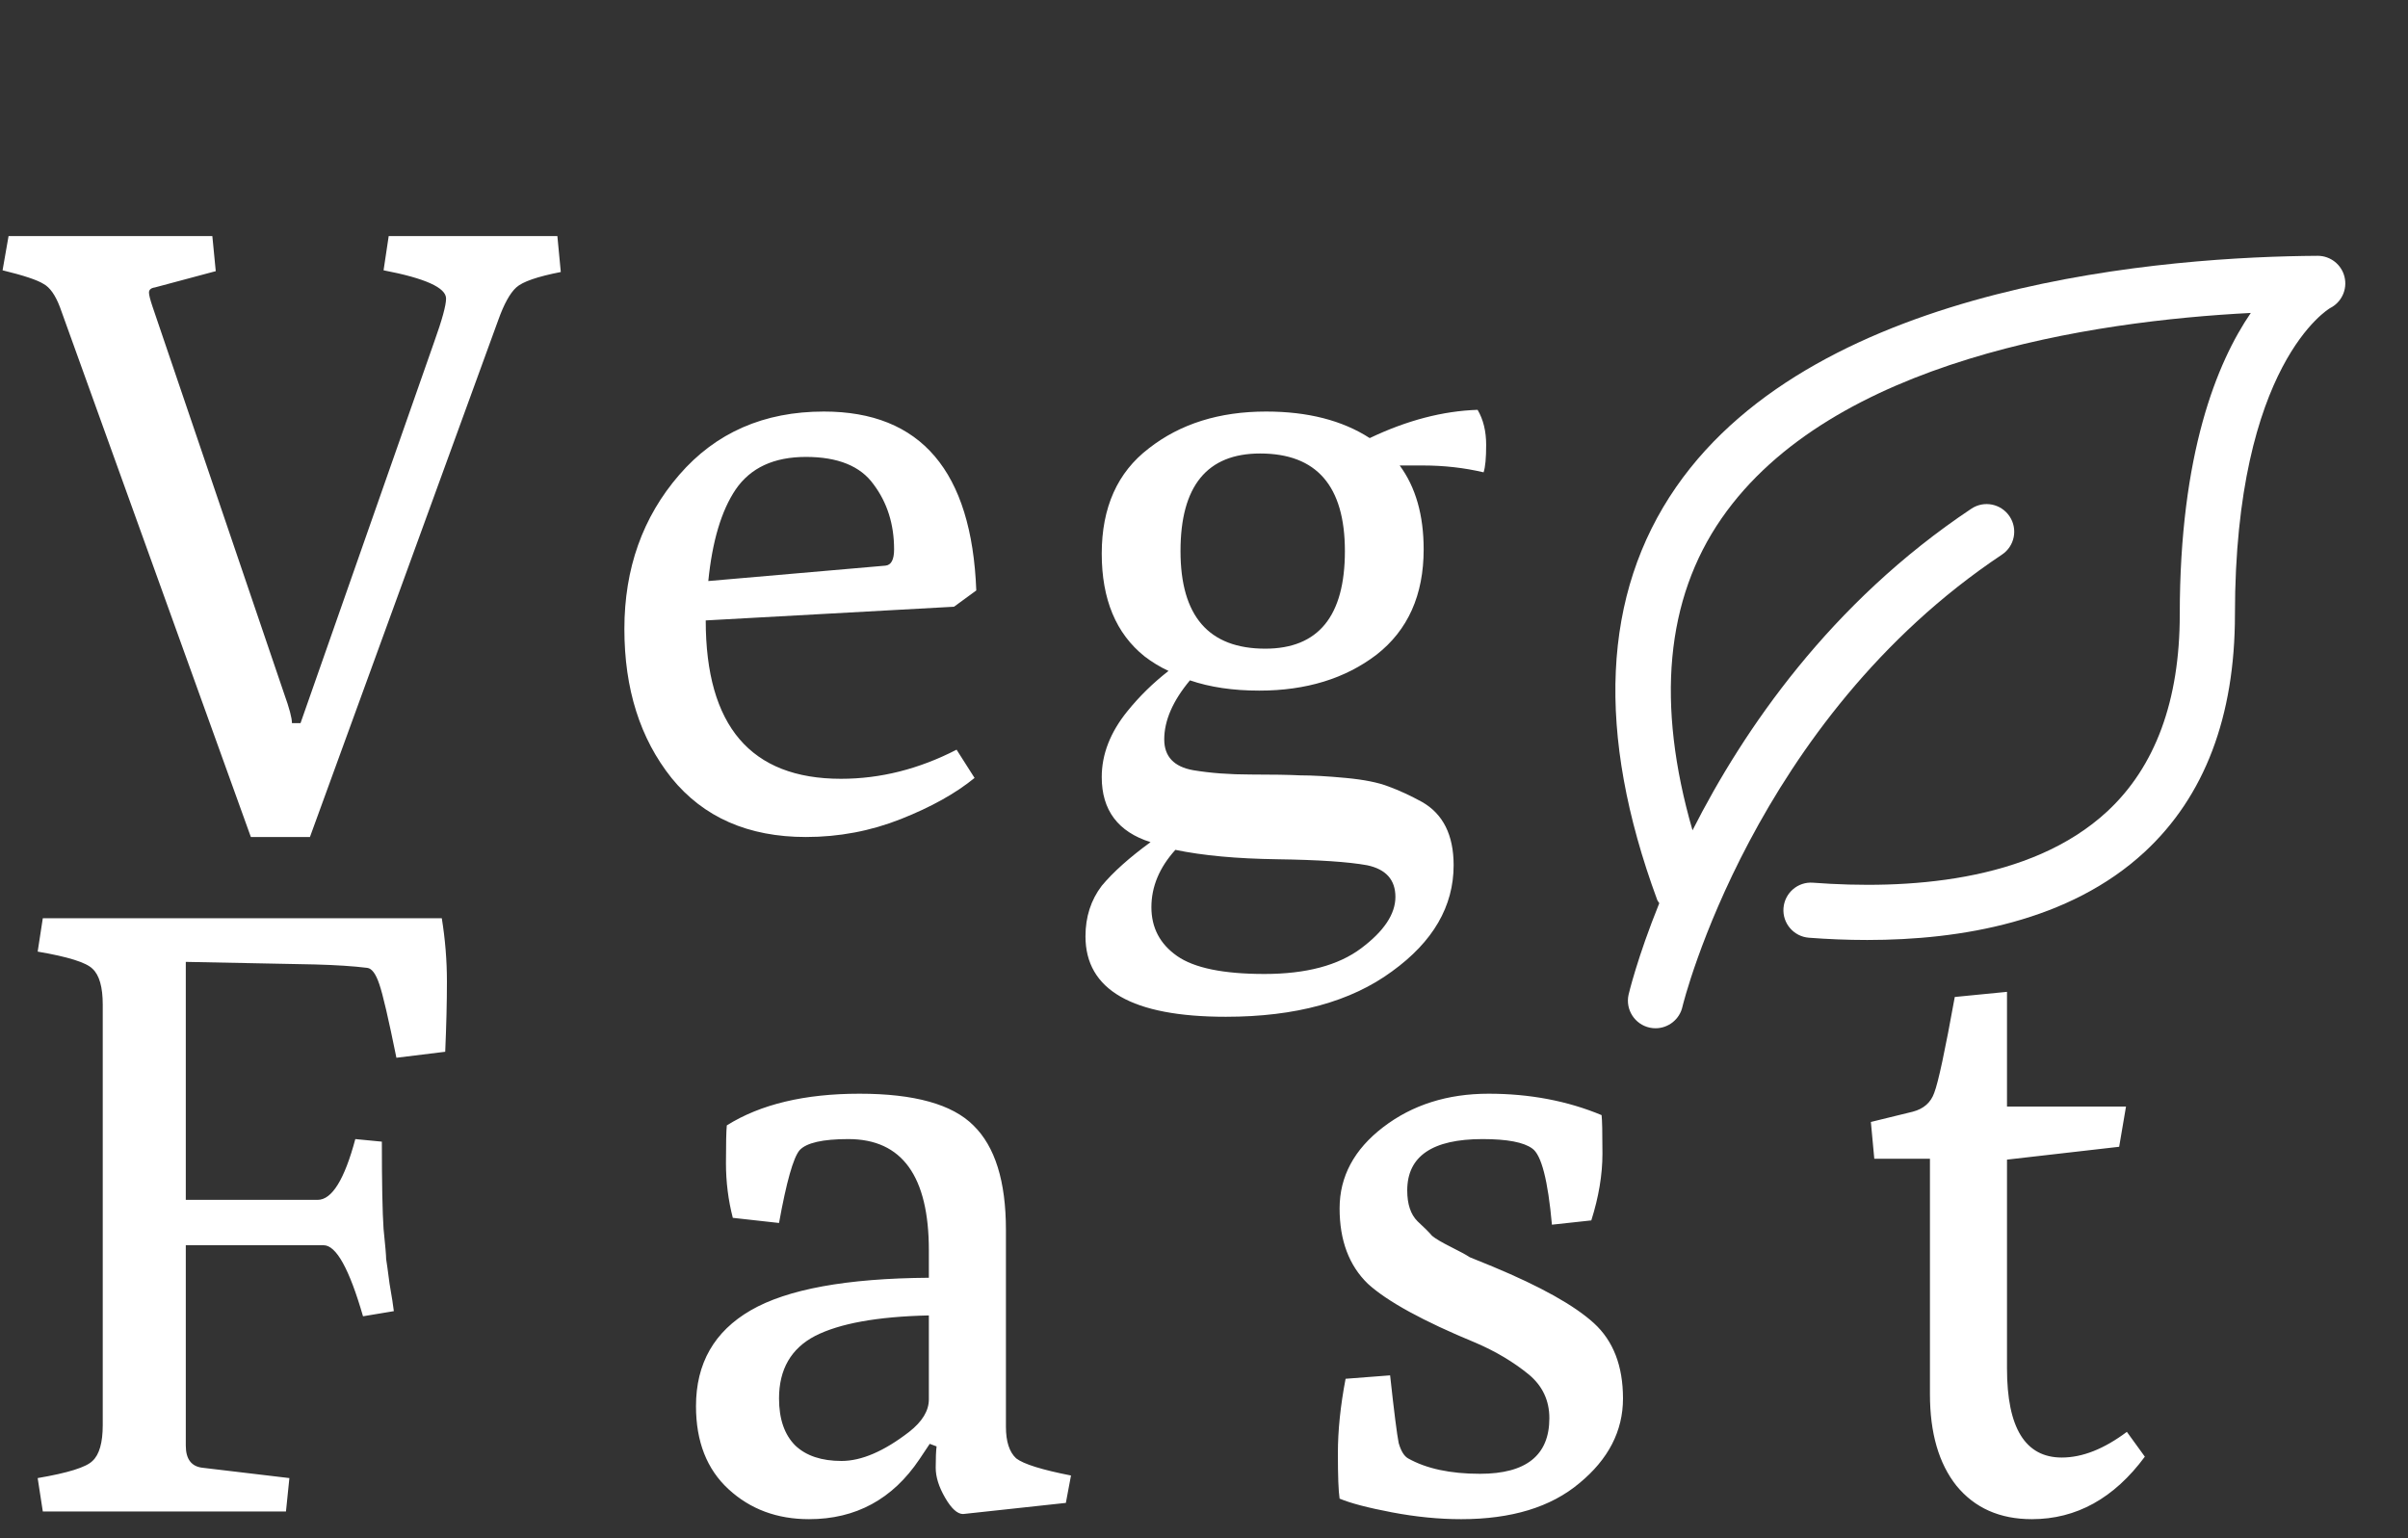 <svg width="180" height="115" viewBox="0 0 180 115" fill="none" xmlns="http://www.w3.org/2000/svg">
<rect x="0" y="0" width="180" height="115" fill="#333333" stroke="none"/>
<path d="M18.752 62.576L4.48 22.96C4.139 22.064 3.733 21.488 3.264 21.232C2.795 20.933 1.771 20.592 0.192 20.208L0.64 17.648H15.872L16.128 20.272L11.584 21.488C11.285 21.531 11.136 21.659 11.136 21.872C11.136 22.043 11.221 22.384 11.392 22.896L21.248 51.888C21.632 52.955 21.824 53.68 21.824 54.064H22.464L32.448 25.584C33.045 23.92 33.344 22.832 33.344 22.32C33.344 21.509 31.787 20.805 28.672 20.208L29.056 17.648H41.664L41.92 20.336C40.171 20.677 39.061 21.061 38.592 21.488C38.123 21.915 37.675 22.725 37.248 23.92L23.168 62.576H18.752ZM60.242 62.576C55.932 62.576 52.583 61.104 50.194 58.16C47.847 55.216 46.673 51.504 46.673 47.024C46.673 42.501 48.039 38.661 50.77 35.504C53.5 32.347 57.105 30.768 61.586 30.768C68.839 30.768 72.636 35.227 72.978 44.144L71.314 45.36L52.754 46.384C52.754 54.277 56.124 58.224 62.865 58.224C65.809 58.224 68.689 57.499 71.505 56.048L72.85 58.16C71.442 59.312 69.607 60.336 67.346 61.232C65.084 62.128 62.716 62.576 60.242 62.576ZM52.946 43.44L66.194 42.288C66.62 42.245 66.834 41.84 66.834 41.072C66.834 39.195 66.322 37.573 65.297 36.208C64.316 34.843 62.631 34.16 60.242 34.16C57.852 34.16 56.103 34.971 54.993 36.592C53.927 38.171 53.244 40.453 52.946 43.44ZM87.86 63.536C86.665 64.859 86.068 66.288 86.068 67.824C86.068 69.36 86.708 70.576 87.988 71.472C89.268 72.368 91.444 72.816 94.516 72.816C97.631 72.816 100.041 72.176 101.748 70.896C103.455 69.616 104.308 68.336 104.308 67.056C104.308 65.776 103.604 64.987 102.196 64.688C100.788 64.432 98.548 64.283 95.476 64.24C92.447 64.197 89.908 63.963 87.86 63.536ZM82.356 58.096C82.356 56.389 82.996 54.747 84.276 53.168C85.172 52.059 86.196 51.056 87.348 50.16C86.708 49.861 86.111 49.499 85.556 49.072C83.423 47.365 82.356 44.805 82.356 41.392C82.356 37.936 83.529 35.312 85.876 33.52C88.223 31.685 91.145 30.768 94.644 30.768C97.759 30.768 100.34 31.429 102.388 32.752C105.161 31.429 107.849 30.725 110.452 30.64C110.879 31.365 111.092 32.24 111.092 33.264C111.092 34.245 111.028 34.928 110.9 35.312C109.449 34.971 107.935 34.8 106.356 34.8C105.716 34.8 105.14 34.8 104.628 34.8C105.823 36.421 106.42 38.512 106.42 41.072C106.42 44.485 105.247 47.109 102.9 48.944C100.553 50.736 97.631 51.632 94.132 51.632C92.169 51.632 90.441 51.376 88.948 50.864C87.668 52.4 87.028 53.872 87.028 55.28C87.028 56.56 87.753 57.328 89.204 57.584C90.484 57.797 91.913 57.904 93.492 57.904C95.113 57.904 96.351 57.925 97.204 57.968C98.1 57.968 99.231 58.032 100.596 58.16C101.961 58.288 103.028 58.501 103.796 58.8C104.607 59.099 105.439 59.483 106.292 59.952C107.871 60.848 108.66 62.427 108.66 64.688C108.66 67.76 107.124 70.405 104.052 72.624C100.98 74.885 96.841 76.016 91.636 76.016C84.639 76.016 81.14 74.011 81.14 70C81.14 68.549 81.545 67.291 82.356 66.224C83.209 65.2 84.425 64.112 86.004 62.96C83.572 62.192 82.356 60.571 82.356 58.096ZM94.58 48.496C98.548 48.496 100.532 46.064 100.532 41.2C100.532 36.336 98.42 33.904 94.196 33.904C90.228 33.904 88.244 36.336 88.244 41.2C88.244 46.064 90.356 48.496 94.58 48.496ZM3.2 113L2.816 110.504C5.077 110.12 6.443 109.693 6.912 109.224C7.424 108.755 7.68 107.859 7.68 106.536V75.112C7.68 73.789 7.424 72.893 6.912 72.424C6.443 71.955 5.077 71.528 2.816 71.144L3.2 68.648H33.024C33.28 70.227 33.408 71.805 33.408 73.384C33.408 74.92 33.365 76.669 33.28 78.632L29.632 79.08C29.035 76.136 28.608 74.301 28.352 73.576C28.096 72.808 27.797 72.403 27.456 72.36C26.432 72.232 25.131 72.147 23.552 72.104L13.888 71.912V89.704H23.744C24.811 89.704 25.749 88.189 26.56 85.16L28.544 85.352C28.544 88.467 28.587 90.643 28.672 91.88C28.8 93.117 28.864 93.864 28.864 94.12C28.907 94.376 28.992 94.995 29.12 95.976C29.291 96.957 29.397 97.64 29.44 98.024L27.136 98.408C26.112 94.867 25.131 93.096 24.192 93.096H13.888V108.072C13.888 109.096 14.315 109.651 15.168 109.736L21.632 110.504L21.376 113H3.2ZM52.026 105.128C52.026 101.928 53.391 99.539 56.121 97.96C58.852 96.381 63.289 95.571 69.433 95.528V93.48C69.433 87.933 67.428 85.16 63.417 85.16C61.498 85.16 60.282 85.437 59.77 85.992C59.3 86.547 58.788 88.36 58.233 91.432L54.778 91.048C54.436 89.725 54.266 88.36 54.266 86.952C54.266 85.501 54.287 84.563 54.33 84.136C56.847 82.557 60.154 81.768 64.249 81.768C68.346 81.768 71.183 82.557 72.761 84.136C74.383 85.715 75.194 88.317 75.194 91.944V106.664C75.194 107.773 75.45 108.563 75.962 109.032C76.516 109.459 77.882 109.885 80.058 110.312L79.674 112.36L71.993 113.192C71.567 113.192 71.119 112.787 70.65 111.976C70.18 111.165 69.945 110.419 69.945 109.736C69.945 109.011 69.967 108.477 70.01 108.136L69.498 107.944L68.73 109.096C66.724 112.083 63.972 113.576 60.474 113.576C58.084 113.576 56.079 112.829 54.458 111.336C52.836 109.843 52.026 107.773 52.026 105.128ZM58.233 104.552C58.233 106.088 58.639 107.261 59.45 108.072C60.26 108.84 61.412 109.224 62.906 109.224C64.399 109.224 66.084 108.499 67.962 107.048C68.943 106.28 69.433 105.469 69.433 104.616V98.344C65.594 98.429 62.756 98.941 60.922 99.88C59.13 100.819 58.233 102.376 58.233 104.552ZM110.824 85.16C107.069 85.16 105.192 86.44 105.192 89C105.192 90.024 105.448 90.792 105.96 91.304C106.472 91.773 106.834 92.136 107.048 92.392C107.304 92.605 107.773 92.883 108.456 93.224C109.138 93.565 109.608 93.821 109.864 93.992C110.162 94.12 110.738 94.355 111.592 94.696C115.176 96.189 117.693 97.597 119.144 98.92C120.594 100.243 121.32 102.12 121.32 104.552C121.32 106.984 120.232 109.096 118.056 110.888C115.922 112.68 112.978 113.576 109.224 113.576C107.56 113.576 105.832 113.405 104.04 113.064C102.248 112.723 100.946 112.381 100.136 112.04C100.05 111.485 100.008 110.355 100.008 108.648C100.008 106.941 100.2 105.085 100.584 103.08L103.912 102.824C104.21 105.555 104.424 107.24 104.552 107.88C104.722 108.477 104.957 108.861 105.256 109.032C106.621 109.8 108.413 110.184 110.632 110.184C114.088 110.184 115.816 108.797 115.816 106.024C115.816 104.701 115.304 103.613 114.28 102.76C113.128 101.821 111.805 101.032 110.312 100.392C106.386 98.771 103.698 97.299 102.248 95.976C100.84 94.611 100.136 92.733 100.136 90.344C100.136 87.955 101.224 85.928 103.4 84.264C105.576 82.6 108.2 81.768 111.272 81.768C114.344 81.768 117.16 82.301 119.72 83.368C119.762 83.709 119.784 84.669 119.784 86.248C119.784 87.827 119.506 89.491 118.952 91.24L116.008 91.56C115.709 88.232 115.218 86.333 114.536 85.864C113.896 85.395 112.658 85.16 110.824 85.16ZM144.265 104.232V86.632H140.105L139.849 83.88L142.985 83.112C143.796 82.899 144.329 82.429 144.585 81.704C144.884 80.936 145.396 78.547 146.121 74.536L150.025 74.152V82.728H158.921L158.409 85.736L150.025 86.696V102.312C150.025 106.749 151.39 108.968 154.121 108.968C155.657 108.968 157.278 108.328 158.985 107.048L160.329 108.904C158.025 112.019 155.209 113.576 151.881 113.576C149.492 113.576 147.614 112.744 146.249 111.08C144.926 109.416 144.265 107.133 144.265 104.232Z" fill="white"/>
<g clip-path="url(#clip0)">
<path d="M175.256 20.707C175.036 19.779 174.202 19.125 173.252 19.125C173.247 19.125 173.243 19.125 173.239 19.125C162.376 19.193 135.96 21.014 125.294 36.409C119.754 44.407 119.278 54.792 123.877 67.274C123.912 67.371 123.985 67.437 124.032 67.526C122.388 71.595 121.751 74.303 121.734 74.379C121.495 75.493 122.207 76.59 123.321 76.83C123.465 76.861 123.609 76.875 123.754 76.875C124.704 76.875 125.56 76.213 125.769 75.246C125.812 75.035 131.067 53.851 149.646 41.466C150.595 40.835 150.851 39.554 150.218 38.605C149.584 37.657 148.306 37.399 147.357 38.034C136.822 45.057 130.333 54.55 126.517 62.075C123.787 52.632 124.502 44.797 128.687 38.758C136.923 26.87 156.457 24.003 168.248 23.396C165.711 27.111 162.939 33.921 162.939 45.938C162.939 52.373 161.114 57.327 157.517 60.664C151.75 66.008 142.382 66.509 135.531 65.993C134.392 65.9 133.404 66.758 133.317 67.895C133.231 69.029 134.083 70.019 135.217 70.106C136.589 70.211 138.053 70.275 139.575 70.275C146.55 70.275 154.687 68.908 160.32 63.687C164.795 59.54 167.064 53.569 167.064 45.94C167.064 27.173 174.138 23.054 174.174 23.035C175.032 22.604 175.481 21.639 175.256 20.707Z" fill="white"/>
</g>
<defs>
<clipPath id="clip0">
<rect width="66" height="66" fill="white" transform="translate(114 15)"/>
</clipPath>
</defs>
</svg>

